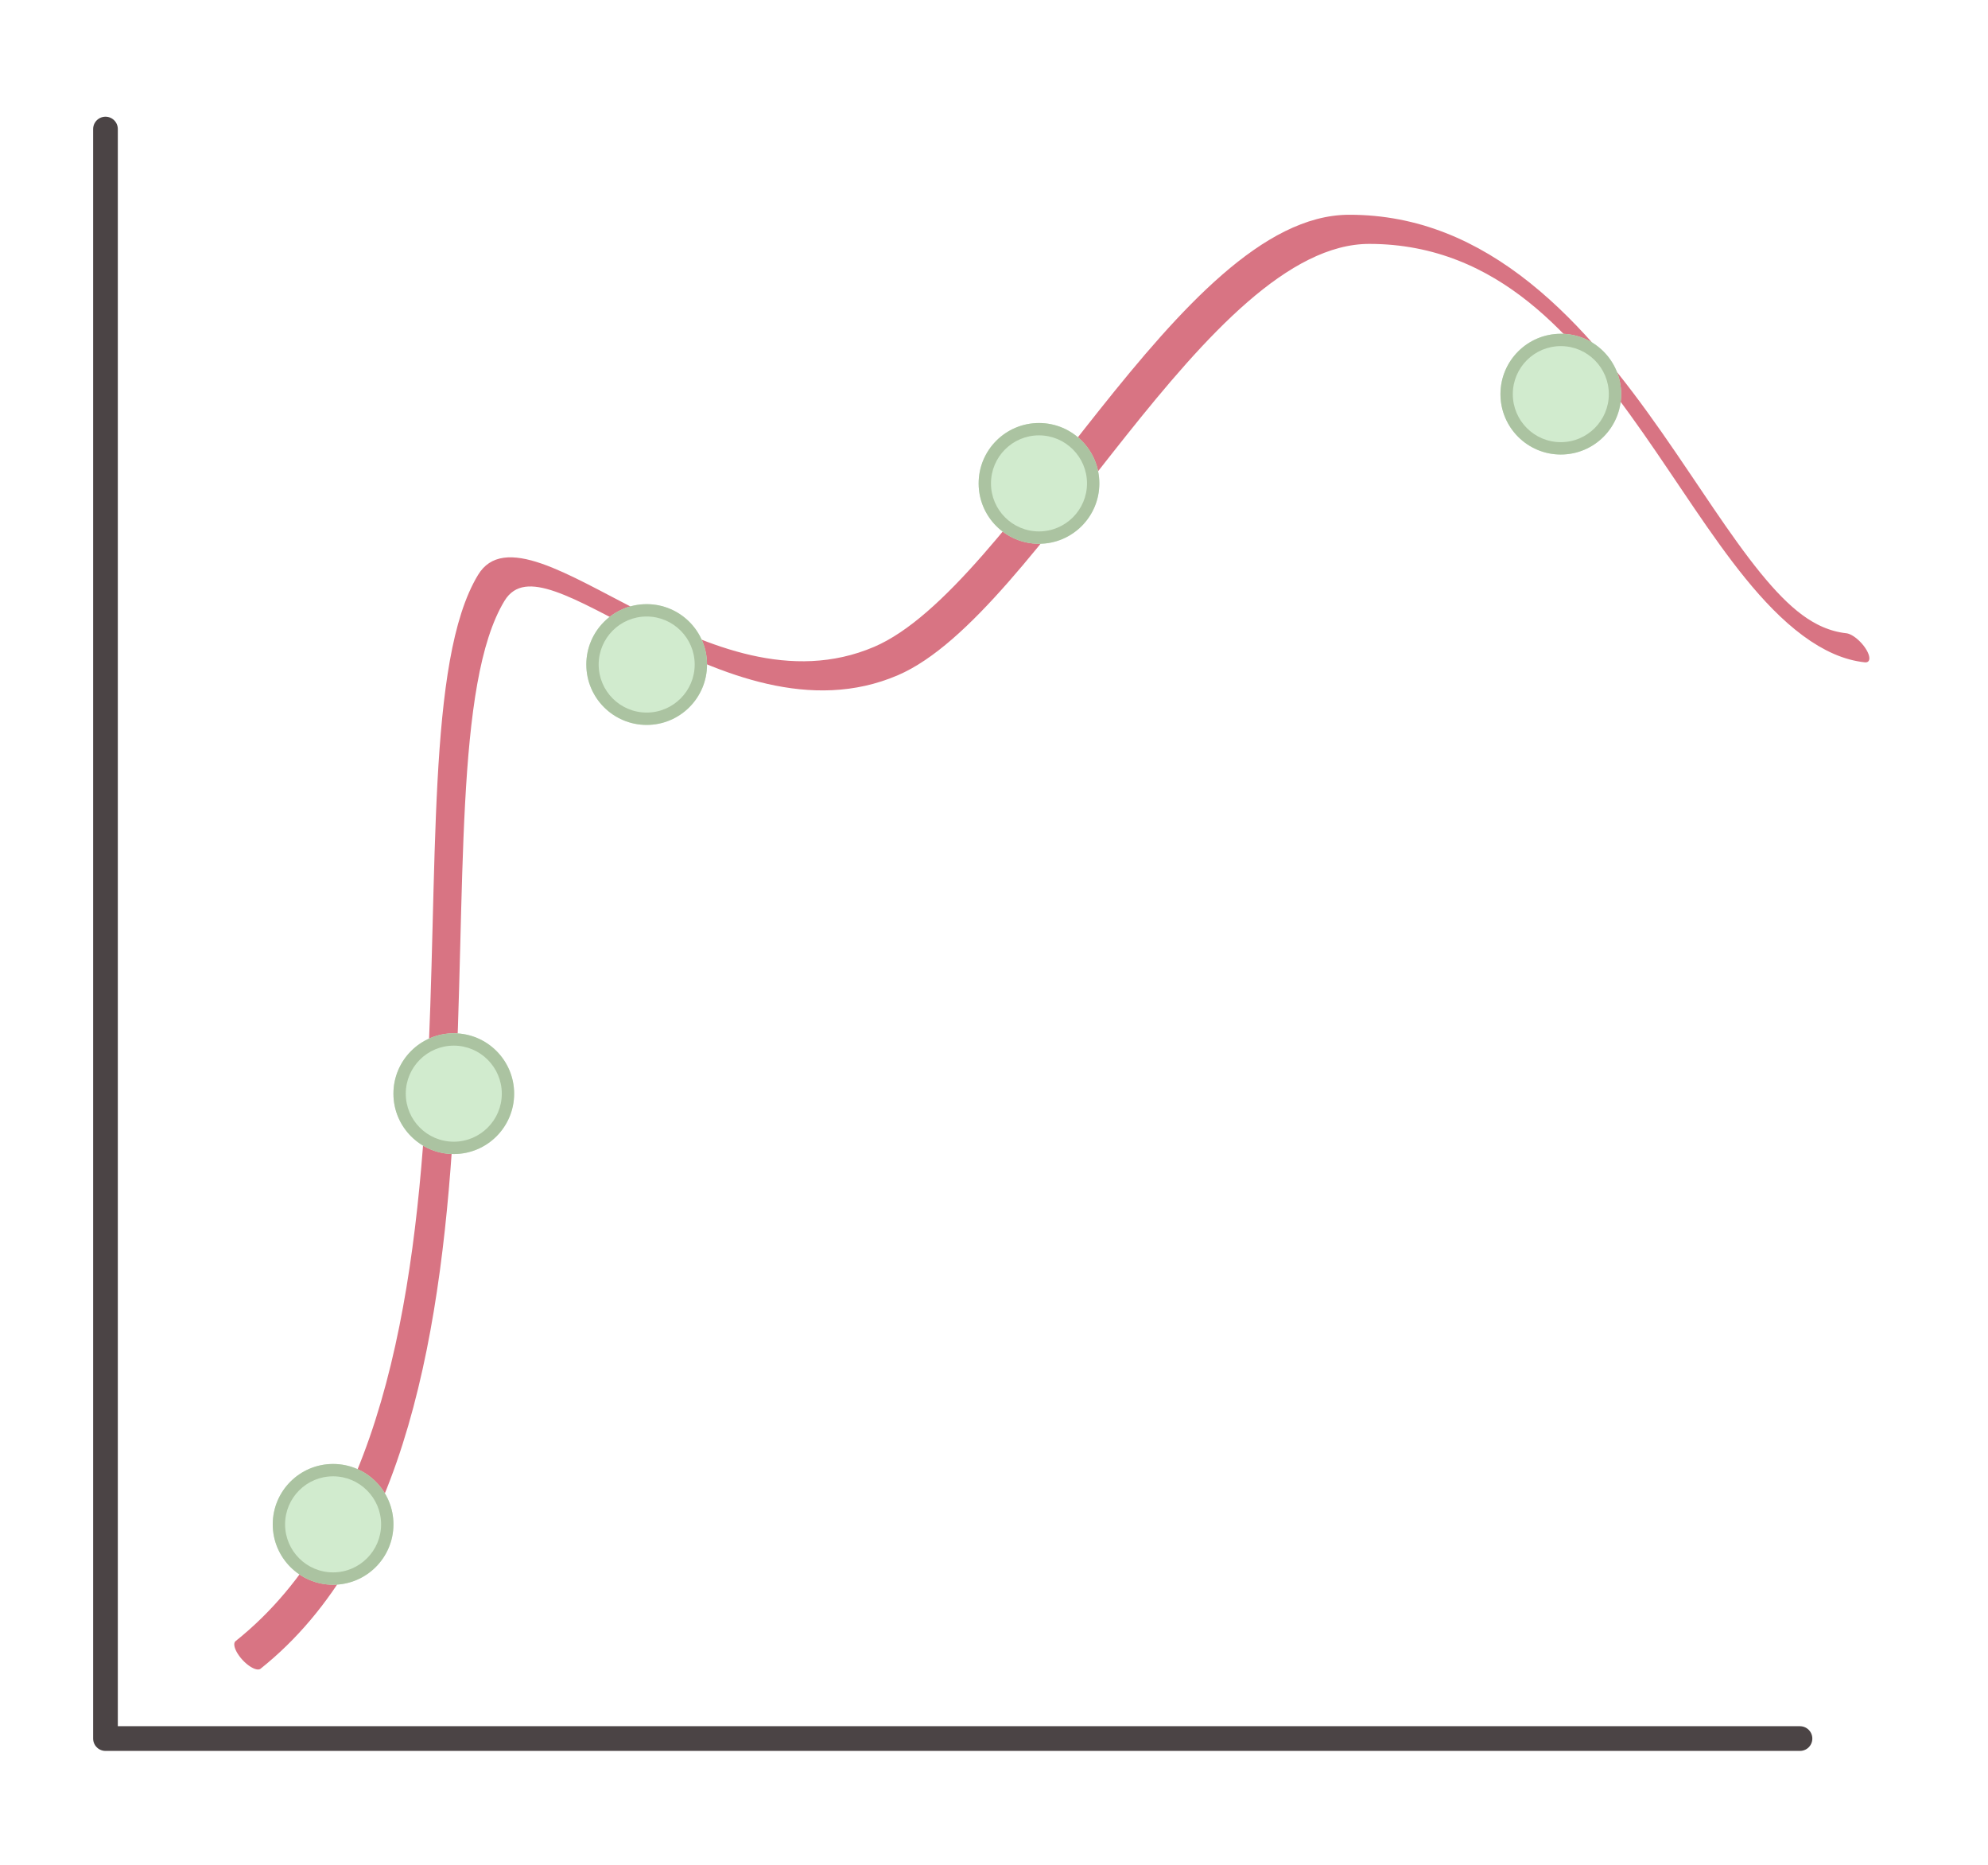 <?xml version="1.0" encoding="UTF-8" standalone="no"?>
<!DOCTYPE svg PUBLIC "-//W3C//DTD SVG 1.1//EN" "http://www.w3.org/Graphics/SVG/1.1/DTD/svg11.dtd">
<svg width="100%" height="100%" viewBox="0 0 161 151" version="1.1" xmlns="http://www.w3.org/2000/svg" xmlns:xlink="http://www.w3.org/1999/xlink" xml:space="preserve" xmlns:serif="http://www.serif.com/" style="fill-rule:evenodd;clip-rule:evenodd;stroke-linecap:round;stroke-linejoin:round;stroke-miterlimit:1.5;">
    <g transform="matrix(1,0,0,1,-7411,-1600)">
        <g id="_015_a03" serif:id="015_a03" transform="matrix(1.231,0,0,1,4276.06,1146.34)">
            <rect x="2547.91" y="454.279" width="130" height="150" style="fill:none;"/>
            <g transform="matrix(1.142,0.776,0.325,1.333,-546.507,-2216.99)">
                <path d="M2545.84,621.969C2570.75,593.361 2574.24,550.81 2584.74,534.506C2589.47,527.157 2597.28,536.046 2610.47,523.974C2621.41,513.962 2640.62,480.197 2652.1,473.511C2670.67,462.697 2667.74,488.853 2677.7,484.028" style="fill:none;stroke:rgb(216,116,131);stroke-width:1.53px;"/>
            </g>
            <g transform="matrix(0.812,-2.77556e-17,8.32667e-17,1,-1100.44,-133.798)">
                <circle cx="4528.27" cy="676.018" r="4.889" style="fill:rgb(209,235,206);"/>
                <path d="M4528.27,671.128C4530.97,671.128 4533.16,673.319 4533.16,676.018C4533.16,678.716 4530.97,680.907 4528.27,680.907C4525.57,680.907 4523.38,678.716 4523.38,676.018C4523.38,673.319 4525.57,671.128 4528.27,671.128ZM4528.27,672.128C4530.41,672.128 4532.16,673.871 4532.16,676.018C4532.16,678.164 4530.41,679.907 4528.27,679.907C4526.12,679.907 4524.38,678.164 4524.38,676.018C4524.38,673.871 4526.12,672.128 4528.27,672.128Z" style="fill:rgb(171,195,161);"/>
            </g>
            <g transform="matrix(0.812,-2.77556e-17,8.32667e-17,1,-1087.75,-168.547)">
                <circle cx="4528.27" cy="676.018" r="4.889" style="fill:rgb(209,235,206);"/>
                <path d="M4528.27,671.128C4530.97,671.128 4533.16,673.319 4533.16,676.018C4533.16,678.716 4530.97,680.907 4528.27,680.907C4525.57,680.907 4523.38,678.716 4523.38,676.018C4523.38,673.319 4525.57,671.128 4528.27,671.128ZM4528.27,672.128C4530.41,672.128 4532.16,673.871 4532.16,676.018C4532.16,678.164 4530.41,679.907 4528.27,679.907C4526.12,679.907 4524.38,678.164 4524.38,676.018C4524.38,673.871 4526.12,672.128 4528.27,672.128Z" style="fill:rgb(171,195,161);"/>
            </g>
            <g transform="matrix(0.812,-2.77556e-17,8.32667e-17,1,-1108.38,-98.924)">
                <circle cx="4528.27" cy="676.018" r="4.889" style="fill:rgb(209,235,206);"/>
                <path d="M4528.27,671.128C4530.97,671.128 4533.16,673.319 4533.16,676.018C4533.16,678.716 4530.97,680.907 4528.27,680.907C4525.57,680.907 4523.38,678.716 4523.38,676.018C4523.38,673.319 4525.57,671.128 4528.27,671.128ZM4528.27,672.128C4530.41,672.128 4532.16,673.871 4532.16,676.018C4532.16,678.164 4530.41,679.907 4528.27,679.907C4526.12,679.907 4524.38,678.164 4524.38,676.018C4524.38,673.871 4526.12,672.128 4528.27,672.128Z" style="fill:rgb(171,195,161);"/>
            </g>
            <g transform="matrix(0.812,-2.77556e-17,8.32667e-17,1,-1061.94,-183.215)">
                <circle cx="4528.27" cy="676.018" r="4.889" style="fill:rgb(209,235,206);"/>
                <path d="M4528.27,671.128C4530.97,671.128 4533.16,673.319 4533.16,676.018C4533.16,678.716 4530.97,680.907 4528.27,680.907C4525.57,680.907 4523.38,678.716 4523.38,676.018C4523.38,673.319 4525.57,671.128 4528.27,671.128ZM4528.27,672.128C4530.41,672.128 4532.16,673.871 4532.16,676.018C4532.16,678.164 4530.41,679.907 4528.27,679.907C4526.12,679.907 4524.38,678.164 4524.38,676.018C4524.38,673.871 4526.12,672.128 4528.27,672.128Z" style="fill:rgb(171,195,161);"/>
            </g>
            <g transform="matrix(0.812,-2.77556e-17,8.32667e-17,1,-1027.61,-190.442)">
                <circle cx="4528.27" cy="676.018" r="4.889" style="fill:rgb(209,235,206);"/>
                <path d="M4528.27,671.128C4530.97,671.128 4533.16,673.319 4533.16,676.018C4533.16,678.716 4530.97,680.907 4528.27,680.907C4525.57,680.907 4523.38,678.716 4523.38,676.018C4523.38,673.319 4525.57,671.128 4528.27,671.128ZM4528.27,672.128C4530.41,672.128 4532.16,673.871 4532.16,676.018C4532.16,678.164 4530.41,679.907 4528.27,679.907C4526.12,679.907 4524.38,678.164 4524.38,676.018C4524.38,673.871 4526.12,672.128 4528.27,672.128Z" style="fill:rgb(171,195,161);"/>
            </g>
            <g transform="matrix(0.812,0,0,1,-3177.26,-1145.56)">
                <path d="M7057.71,1609.67L7057.71,1740L7195,1740" style="fill:none;stroke:rgb(75,68,69);stroke-width:2px;"/>
            </g>
        </g>
    </g>
</svg>
